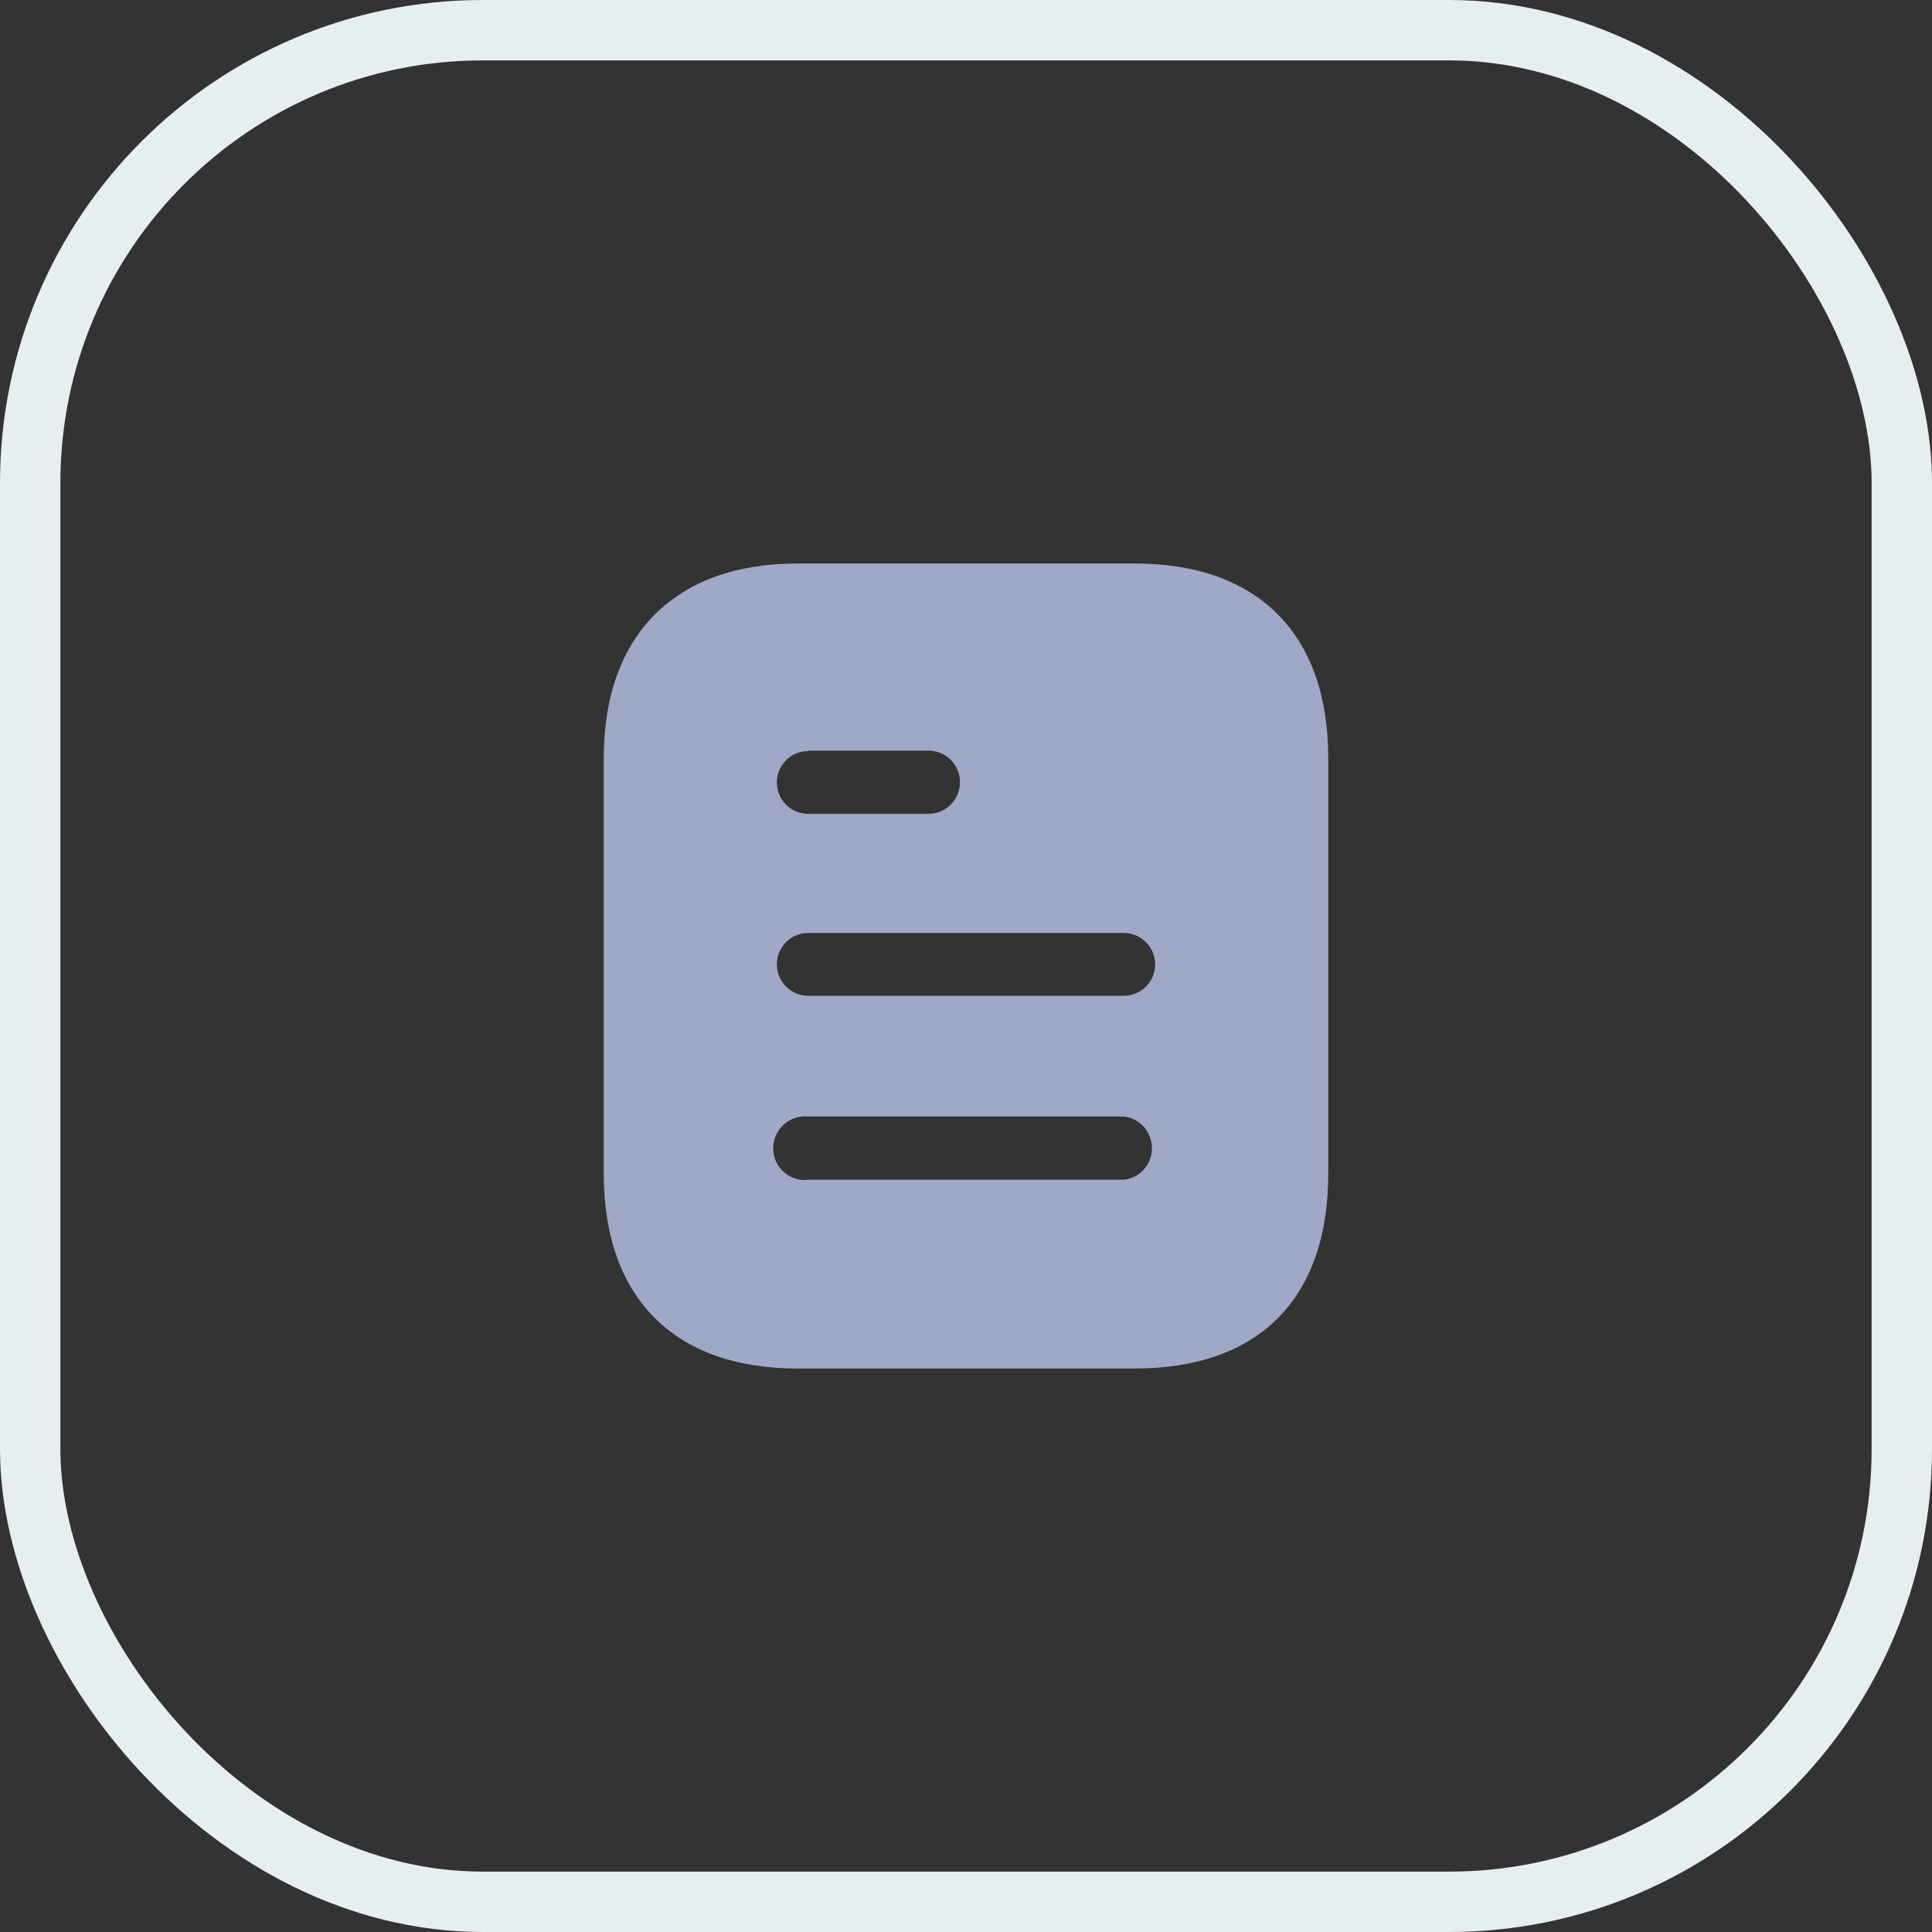 <svg width="32" height="32" viewBox="0 0 32 32" fill="none" xmlns="http://www.w3.org/2000/svg">
<rect x="0" y="0" width="32" height="32" fill="#333333" stroke="none"/>
<rect x="0.5" y="0.5" width="31" height="31" rx="7.5" stroke="#E7EEEF"/>
<path d="M18.794 9.333C20.853 9.333 22 10.52 22 12.553V19.44C22 21.507 20.853 22.667 18.794 22.667H13.207C11.18 22.667 10 21.507 10 19.44V12.553C10 10.52 11.18 9.333 13.207 9.333H18.794ZM13.387 18.493C13.187 18.473 12.993 18.567 12.887 18.74C12.78 18.907 12.78 19.127 12.887 19.3C12.993 19.467 13.187 19.567 13.387 19.54H18.613C18.879 19.513 19.08 19.286 19.08 19.02C19.08 18.747 18.879 18.52 18.613 18.493H13.387ZM18.613 15.453H13.387C13.099 15.453 12.867 15.687 12.867 15.973C12.867 16.26 13.099 16.493 13.387 16.493H18.613C18.9 16.493 19.133 16.26 19.133 15.973C19.133 15.687 18.9 15.453 18.613 15.453ZM15.379 12.433H13.387V12.44C13.099 12.44 12.867 12.673 12.867 12.96C12.867 13.247 13.099 13.48 13.387 13.48H15.379C15.667 13.48 15.9 13.247 15.9 12.953C15.9 12.667 15.667 12.433 15.379 12.433Z" fill="#9FA8C7"/>
</svg>
